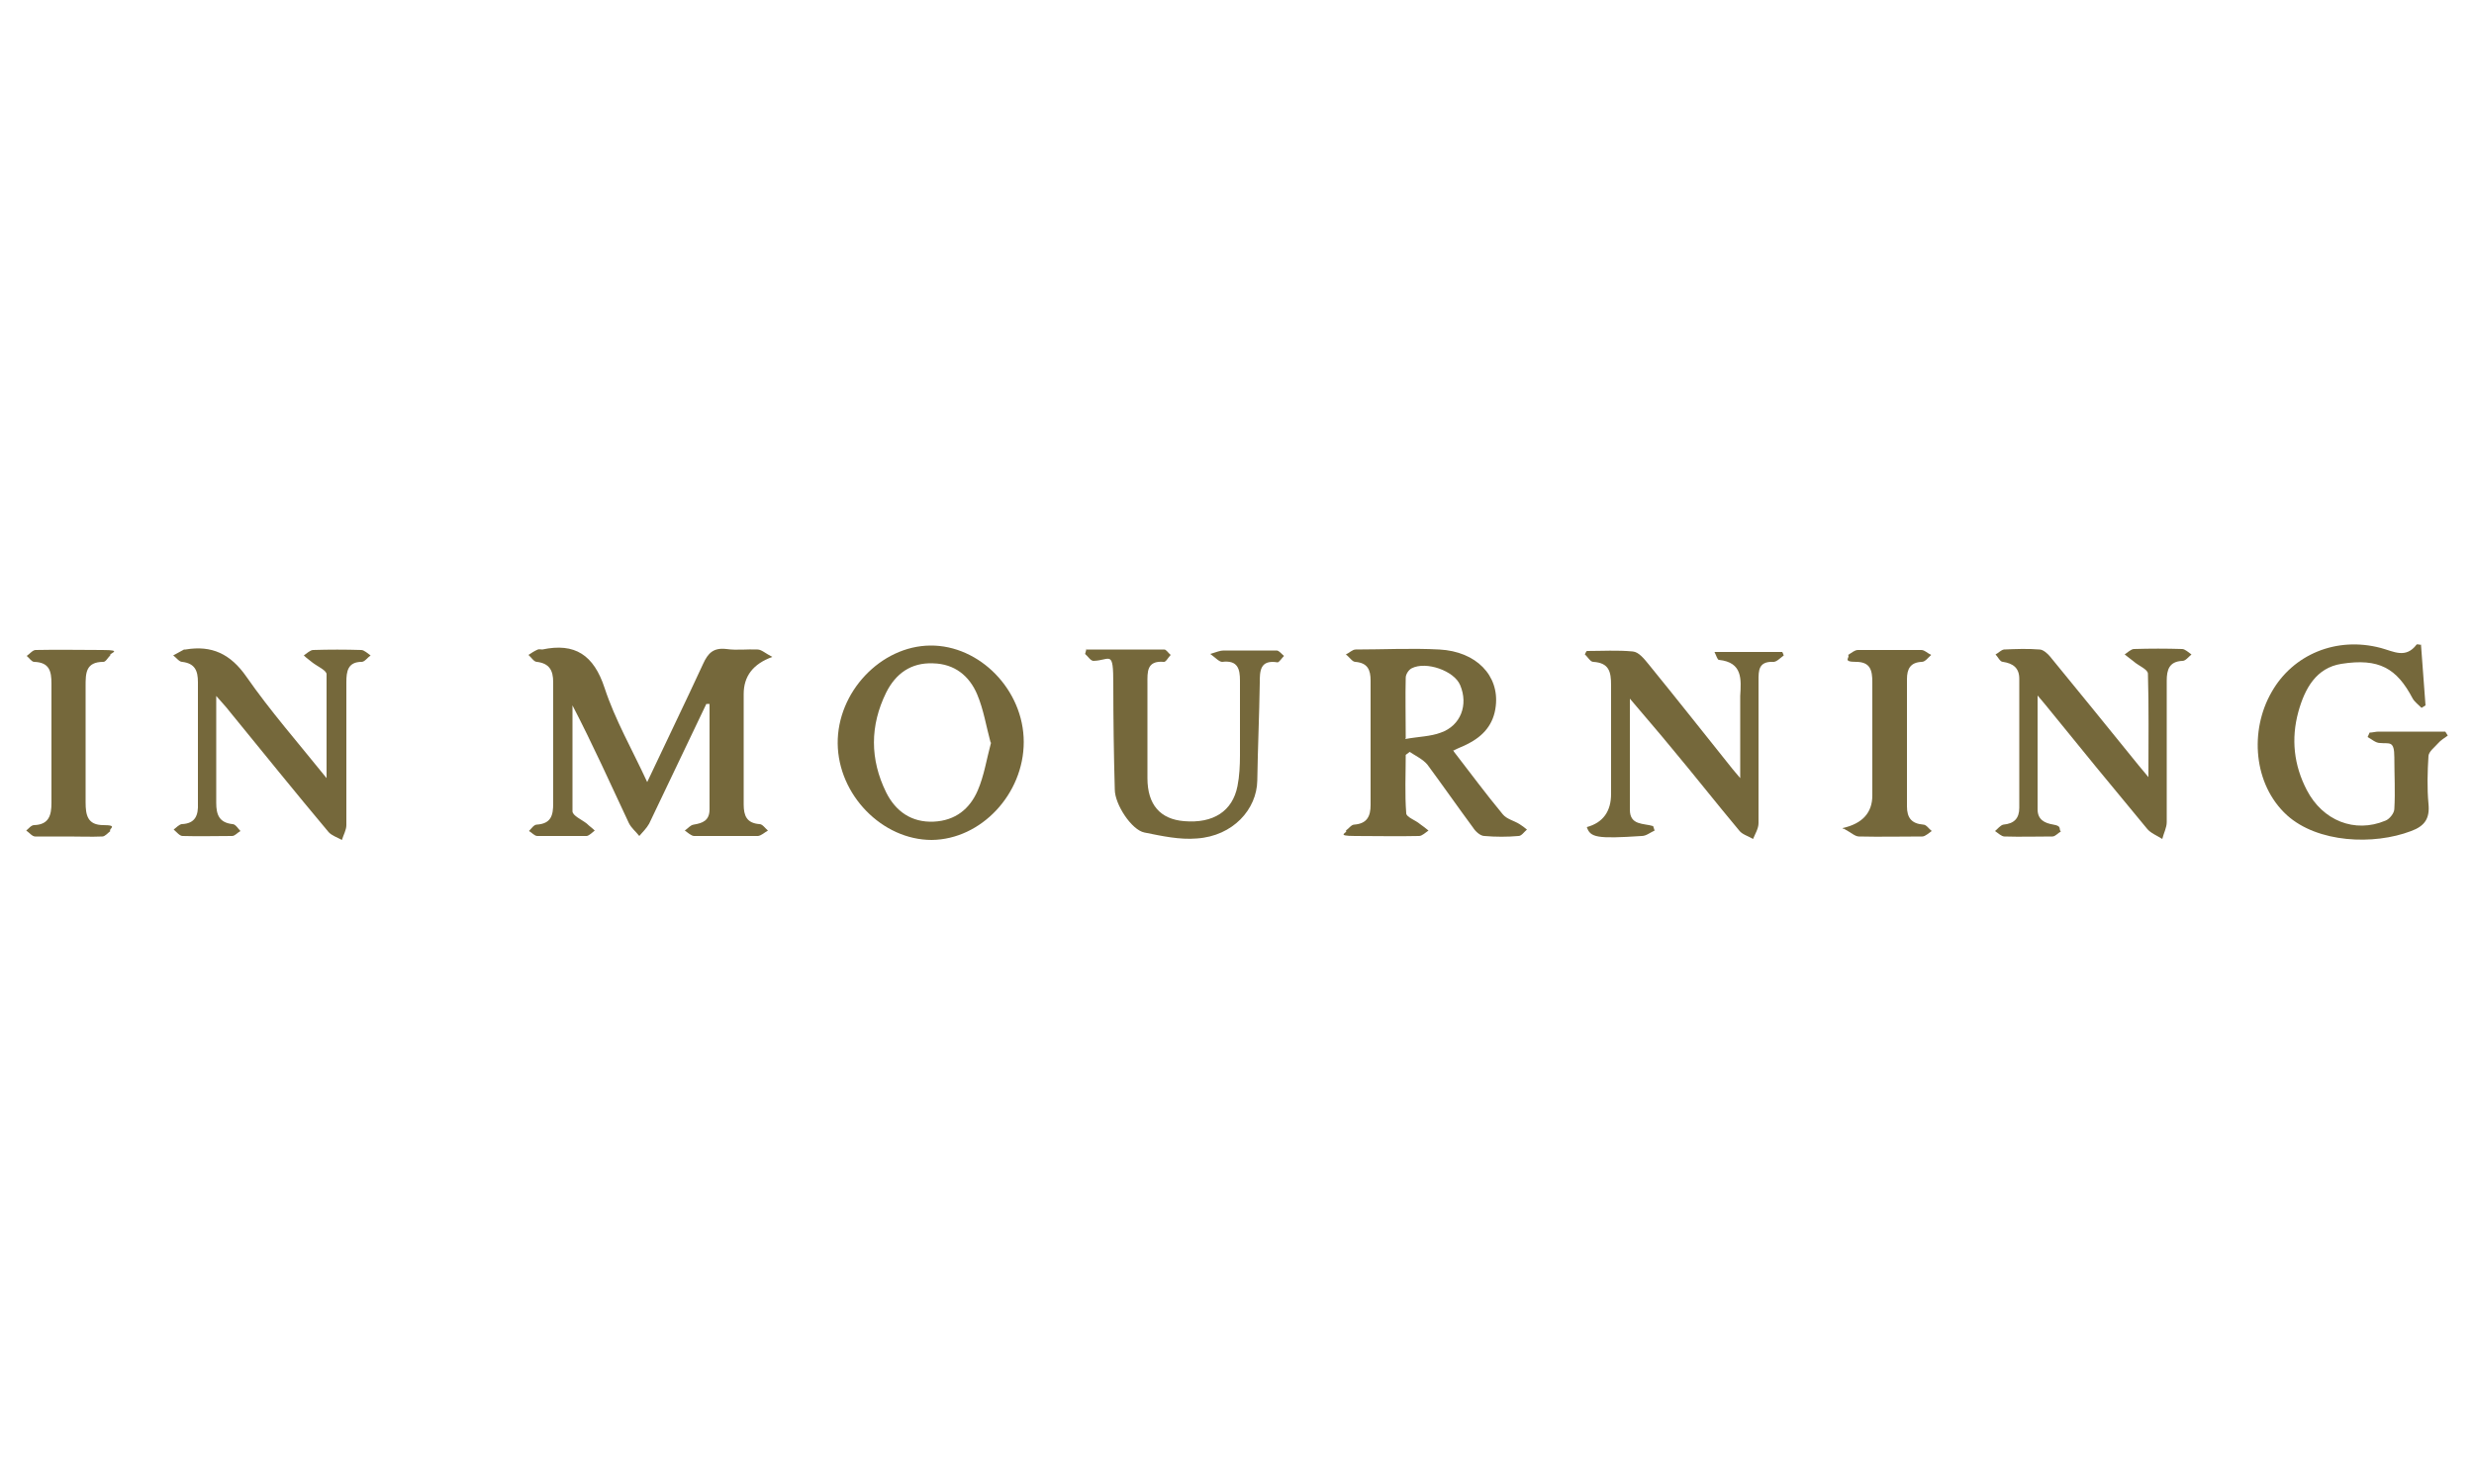 <?xml version="1.0" encoding="UTF-8"?>
<svg id="Calque_1" data-name="Calque 1" xmlns="http://www.w3.org/2000/svg" version="1.1" viewBox="0 0 500 300">
  <defs>
    <style>
      .cls-1 {
        fill: #75683b;
        stroke-width: 0px;
      }
    </style>
  </defs>
  <path class="cls-1" d="M142.8,142.2c-3.9,8.1-7.7,16.2-11.6,24.3-.5.9-1.3,1.7-2,2.5-.7-.9-1.6-1.6-2.1-2.6-3.7-7.9-7.3-15.9-11.4-23.8,0,7.1,0,14.3,0,21.4,0,.9,1.9,1.7,2.9,2.5.5.5,1.1.9,1.6,1.4-.5.4-1.1,1-1.6,1.1h-10c-.6,0-1.1-.7-1.7-1,.5-.5,1-1.3,1.6-1.3,2.9-.2,3.3-1.9,3.3-4.3v-24.5c0-2.4-.8-3.8-3.3-4.1-.6,0-1.1-.9-1.7-1.4.6-.4,1.2-.8,1.9-1.1.3-.1.6,0,.9,0,6.6-1.4,10.4,1.1,12.6,7.8,2.1,6.4,5.5,12.3,8.6,19,3.9-8.3,7.7-16.1,11.3-23.9,1-2.2,2.1-3.3,4.7-3,2.1.3,4.2,0,6.3.1.8,0,1.6.8,3,1.5-3.9,1.4-5.8,3.9-5.8,7.5v22.3c0,2.3.6,3.8,3.2,4,.6,0,1.1.8,1.7,1.3-.7.4-1.3,1-2,1.1h-12.9c-.6,0-1.3-.7-1.9-1.1.6-.4,1.1-1.1,1.8-1.2,1.8-.3,3.2-.8,3.2-3.1v-21.3h-.7Z"/>
  <path class="cls-1" d="M293.8,151.9c3.4,4.4,6.5,8.6,9.9,12.7.8,1,2.3,1.3,3.4,2,.5.3,1,.7,1.5,1.1-.6.5-1.1,1.3-1.7,1.3-2.3.2-4.6.2-6.9,0-.8,0-1.8-.9-2.3-1.7-3.1-4.2-6.1-8.5-9.2-12.7-.9-1.1-2.4-1.8-3.6-2.6-.3.2-.5.4-.8.6,0,3.9-.2,7.9.1,11.8,0,.8,1.9,1.4,2.8,2.2.6.4,1.2.9,1.7,1.3-.6.4-1.3,1.1-1.9,1.1-4.3.1-8.6,0-12.9,0s-1.3-.7-1.9-1.1c.6-.4,1.1-1.2,1.7-1.2,2.6-.2,3.3-1.7,3.3-4v-25.1c0-2.2-.6-3.6-3.1-3.8-.6,0-1.2-1-1.9-1.5.7-.3,1.3-1,2-1,5.6,0,11.3-.3,16.9,0,7.5.4,12.1,5.3,11.4,11.4-.4,3.7-2.5,6.1-5.7,7.7-.9.5-1.9.8-3,1.4h.2ZM284,149.4c2.7-.5,5.1-.5,7.2-1.3,4-1.4,5.6-5.6,3.9-9.6-1.2-2.9-6.9-4.9-9.8-3.4-.6.3-1.2,1.2-1.2,1.9-.1,3.8,0,7.7,0,12.3h-.1Z"/>
  <path class="cls-1" d="M43.7,140.7v21.6c0,2.4.6,4,3.3,4.3.6,0,1.1.9,1.6,1.4-.6.3-1.1,1-1.7,1-3.3,0-6.7.1-10,0-.6,0-1.2-.8-1.8-1.3.5-.4,1.1-1,1.6-1.1,2.8-.1,3.4-1.8,3.3-4.2v-24.5c0-2.3-.6-3.8-3.2-4.1-.6,0-1.2-.9-1.8-1.3.7-.4,1.5-.8,2.2-1.2h.3c5.3-.9,9.1.9,12.3,5.5,4.8,6.9,10.4,13.3,16.2,20.5,0-7.5,0-14.3,0-21,0-.8-1.9-1.6-2.9-2.4-.6-.5-1.2-.9-1.7-1.4.6-.4,1.3-1.1,1.9-1.1,3.2-.1,6.5-.1,9.7,0,.6,0,1.3.7,1.9,1.1-.6.4-1.2,1.3-1.8,1.3-2.8,0-3.1,1.9-3.1,4.1v28.9c0,1-.6,2-.9,3-.9-.5-2.1-.9-2.7-1.6-6.8-8.1-13.4-16.3-20.1-24.5-.6-.8-1.3-1.5-2.5-2.9h0Z"/>
  <path class="cls-1" d="M329.4,141.1v22.6c0,3.2,2.8,2.7,4.7,3.3.1.3.2.6.3.9-.9.4-1.7,1.1-2.6,1.1-9.1.6-10.4.3-11.1-1.8,3.3-.9,4.9-3.2,4.9-6.7v-22c0-2.7-.4-4.5-3.6-4.7-.6,0-1.1-1-1.7-1.5.1-.2.2-.5.4-.7,3.1,0,6.2-.2,9.3.1,1.2.1,2.3,1.5,3.2,2.6,5.7,7,11.3,14.1,16.9,21.1.3.4.7.8,1.6,1.9v-13.1c0-4.1,0-2.3,0-3.5.2-3.4.5-6.8-4.3-7.3-.3,0-.5-.8-.9-1.6h13.7c.1.2.2.4.3.7-.7.5-1.5,1.4-2.2,1.3-2.9-.1-2.9,1.8-2.9,3.7v28.9c0,1.1-.7,2.2-1.1,3.2-1-.6-2.2-.9-2.8-1.7-4.6-5.5-9-11.1-13.6-16.6-2.7-3.3-5.5-6.5-8.7-10.3h.2Z"/>
  <path class="cls-1" d="M411.8,140.8v22.8c0,2.1,1.4,2.8,3.2,3.1s1,.9,1.5,1.4c-.6.3-1.1,1-1.7,1-3.2,0-6.5.1-9.7,0-.6,0-1.3-.7-1.9-1.1.5-.4,1.1-1.2,1.7-1.3,2.2-.2,3.2-1.3,3.2-3.4v-26.1c0-2.2-1.3-3.1-3.3-3.4-.6,0-1-1-1.5-1.5.6-.3,1.1-.9,1.7-1,2.4-.1,4.8-.2,7.2,0,.7,0,1.6.8,2.1,1.4,6,7.3,11.9,14.6,17.9,22,.5.6,1,1.2,2,2.4,0-7.4.1-14.2-.1-20.9,0-.9-1.9-1.6-2.9-2.5-.6-.5-1.2-.9-1.8-1.4.6-.4,1.3-1.1,1.9-1.1,3.2-.1,6.5-.1,9.7,0,.6,0,1.3.7,1.9,1.1-.6.5-1.2,1.3-1.8,1.3-2.7.1-3.2,1.8-3.2,4v28.6c0,1.1-.6,2.2-.9,3.4-1.1-.7-2.4-1.2-3.1-2.1-6.9-8.3-13.7-16.6-20.5-25-.3-.4-.7-.8-1.6-1.9v.2Z"/>
  <path class="cls-1" d="M489.3,130.5c.3,4,.6,8.1.9,12.1l-.8.5c-.6-.6-1.4-1.2-1.8-1.9-3.2-6.1-6.8-8.2-14.4-7-5.1.8-7.4,5-8.7,9.7-1.5,5.5-.9,10.8,1.7,15.8,3.2,6.2,9.7,8.8,15.9,6.2.8-.3,1.8-1.5,1.8-2.4.2-3.4,0-6.9,0-10.4s-1-2.7-2.9-2.9c-.9,0-1.7-.8-2.5-1.2.1-.3.3-.6.4-.9.6,0,1.2-.2,1.8-.2h13.5c.2.3.3.5.5.8-.7.5-1.5,1-2,1.6-.7.8-1.8,1.6-1.9,2.5-.2,3.2-.3,6.5,0,9.7.3,3-.8,4.5-3.5,5.5-7.6,2.9-18.9,2.4-25.1-3.2-6.8-6.2-7.6-17.1-3.1-24.9,4.3-7.6,13.1-11.3,22.1-8.9,2.6.7,5,2.2,7.2-.7,0-.1.6,0,1.1.1h-.2Z"/>
  <path class="cls-1" d="M206.9,150c0,10.5-8.6,19.7-18.6,19.8-10,0-18.9-9.1-19-19.5s8.7-19.7,18.7-19.8,18.9,9,18.9,19.5h0ZM200.2,150.1c-.9-3.3-1.4-6.6-2.7-9.7-1.6-3.8-4.6-6.2-8.9-6.3-4.5-.2-7.6,2.1-9.5,5.9-3.3,6.7-3.3,13.5,0,20.2,1.9,3.8,5.1,6.1,9.6,5.9,4.4-.2,7.3-2.6,8.9-6.3,1.3-3,1.8-6.4,2.7-9.7h-.1Z"/>
  <path class="cls-1" d="M219.5,131.3h15.8c.4,0,.8.7,1.3,1.1-.5.5-1,1.5-1.4,1.4-3.5-.3-3.3,2.1-3.3,4.3v19.2c0,5.4,2.6,8.3,7.4,8.7,5.9.5,9.8-2,10.8-7.1.4-2,.5-4.2.5-6.2v-15.1c0-2.3-.4-4.2-3.6-3.8-.6,0-1.3-.8-2.4-1.6,1.3-.4,2-.7,2.7-.7h10.7c.5,0,1,.7,1.5,1.1-.4.4-1,1.3-1.3,1.3-3.6-.6-3.6,1.8-3.6,4.2-.1,6.6-.4,13.1-.5,19.7-.1,5.8-4.9,11.2-12.2,11.7-3.5.3-7.1-.5-10.6-1.2-2.6-.5-6-5.7-6-8.7-.2-7.1-.3-14.2-.3-21.3s-.6-4.8-4-4.7c-.6,0-1.1-.9-1.7-1.4.1-.4.2-.7.3-1.1v.2Z"/>
  <path class="cls-1" d="M13.7,169.1h-6.6c-.6,0-1.2-.8-1.8-1.2.5-.4,1-1.1,1.6-1.1,3-.1,3.5-2,3.5-4.5v-24.1c0-2.5-.4-4.3-3.5-4.4-.5,0-1-.8-1.5-1.2.6-.4,1.2-1.2,1.8-1.2,4.5-.1,9,0,13.5,0s1.1.7,1.6,1.1c-.5.4-.9,1.3-1.4,1.3-3.6,0-3.6,2.3-3.6,4.9v23.5c0,2.6.4,4.6,3.6,4.6s.9.8,1.4,1.2c-.5.4-1.1,1.1-1.6,1.1-2.3.1-4.6,0-6.9,0h-.1Z"/>
  <path class="cls-1" d="M372.4,167.4c4-.9,6-3.1,6-6.6v-22.9c0-2.4-.4-4.1-3.3-4.1s-1.1-.9-1.6-1.4c.7-.4,1.3-1,2-1h12.8c.7,0,1.3.7,2,1-.6.5-1.2,1.4-1.9,1.4-2.3.1-3,1.4-3,3.5v25.7c0,2.3.9,3.5,3.3,3.7.6,0,1.1.8,1.7,1.3-.6.4-1.3,1.1-1.9,1.1-4.3,0-8.6.1-12.8,0-.8,0-1.6-.8-3.1-1.6h-.2Z"/>
</svg>
